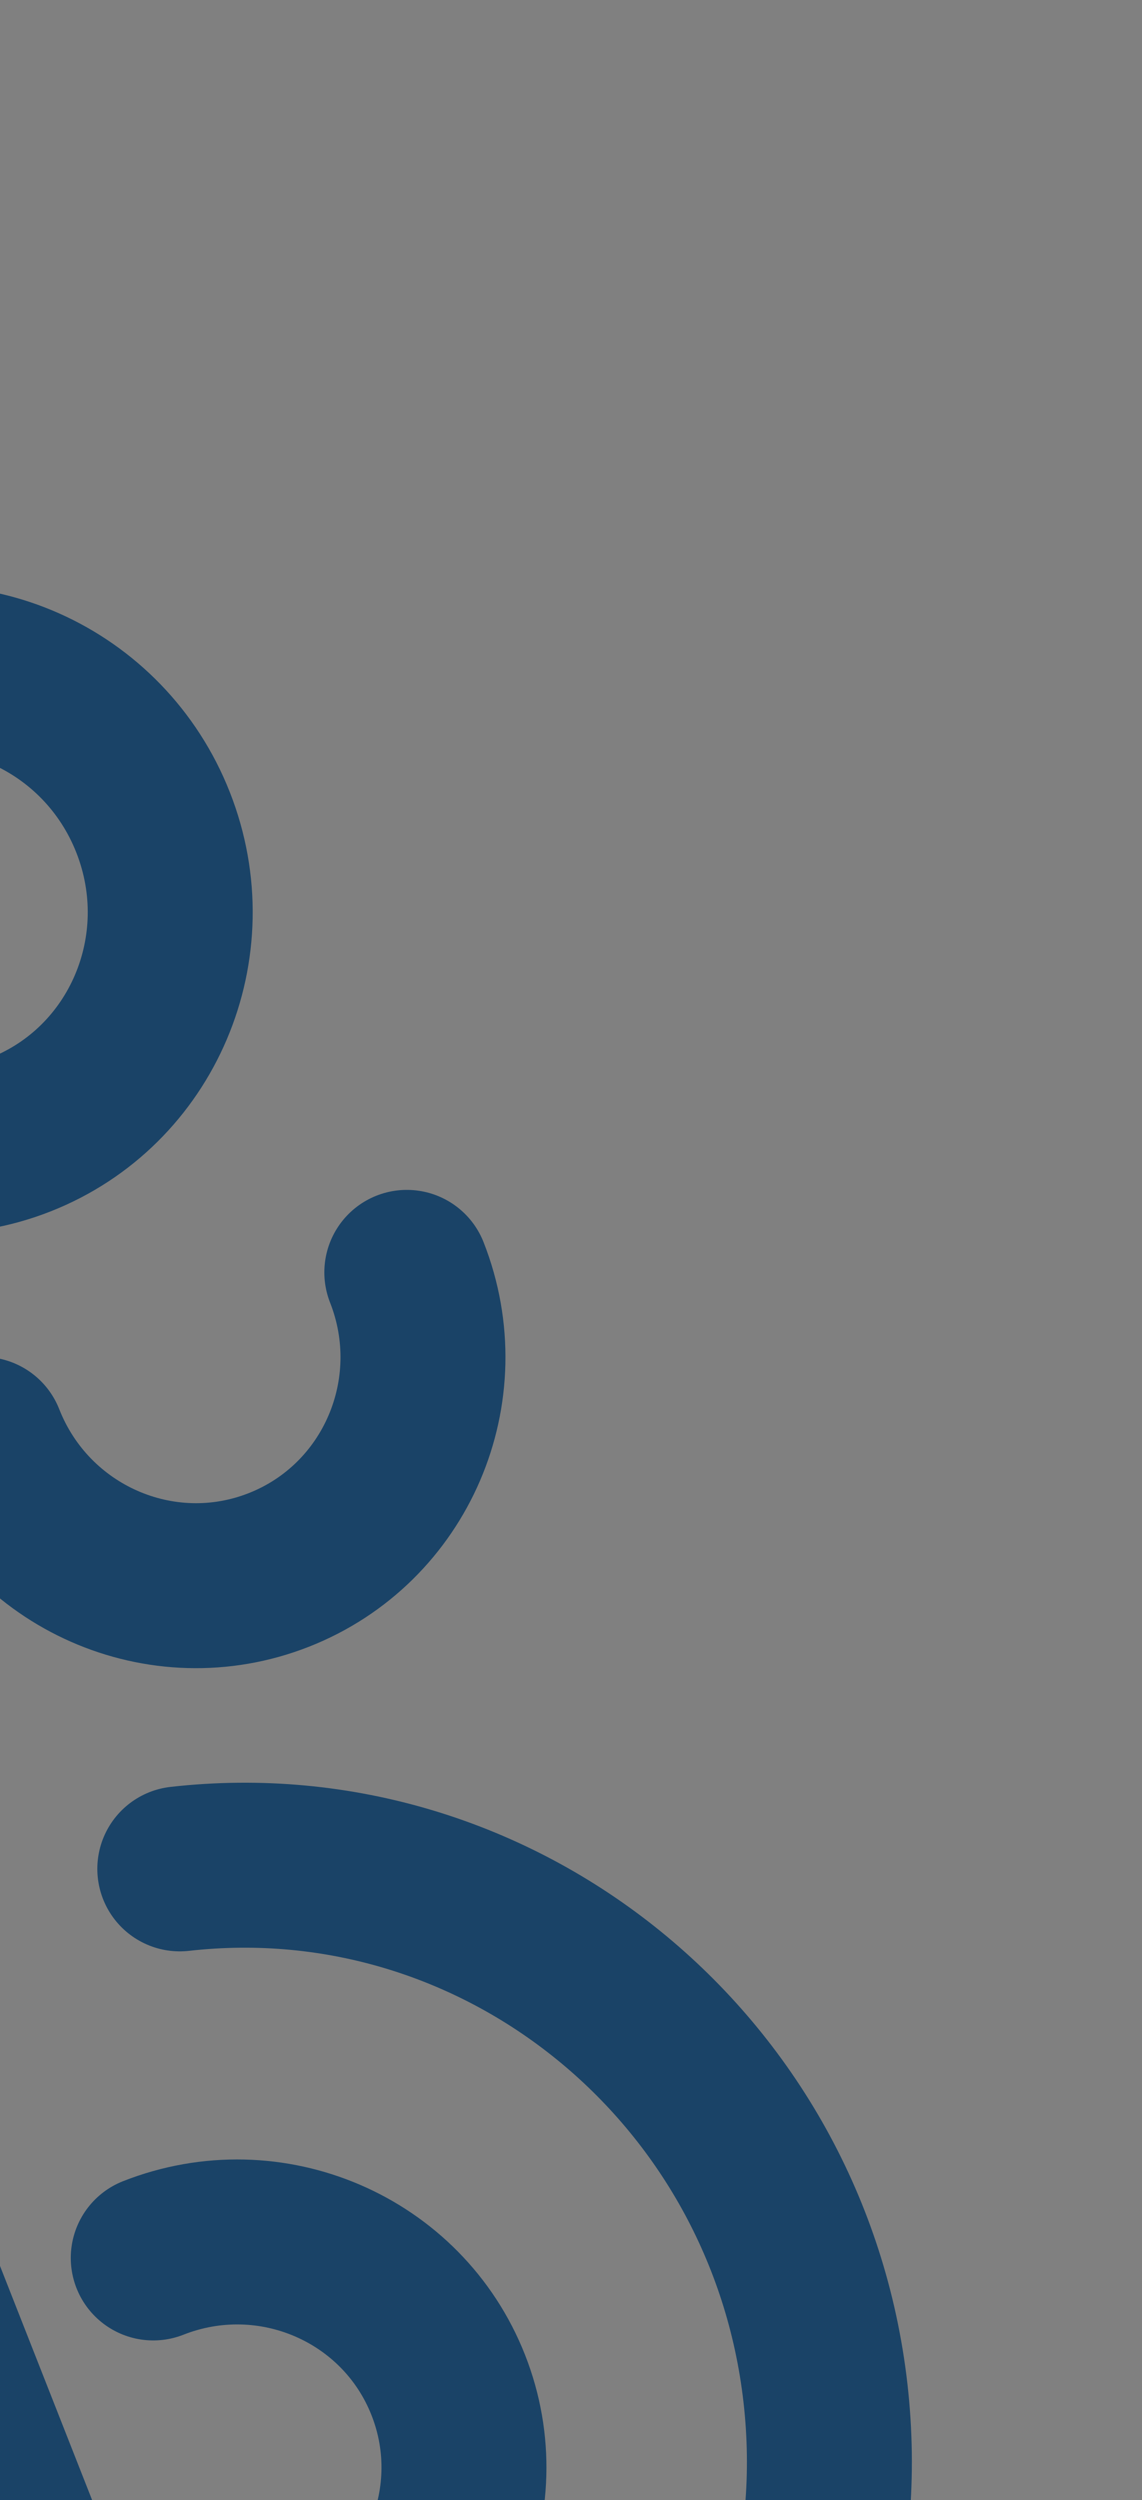 <svg xmlns="http://www.w3.org/2000/svg" width="90" height="197" fill="none" viewBox="0 0 90 197"><rect x="0" y="0" width="90" height="197" fill="#808080" stroke="none"/><path stroke="#1A4367" stroke-linecap="round" stroke-linejoin="round" stroke-width="13" d="M32.061 100.259C35.726 109.574 31.212 120.071 21.977 123.705C12.742 127.338 2.285 122.733 -1.381 113.417"/><path stroke="#1A4367" stroke-linecap="round" stroke-linejoin="round" stroke-width="13" d="M-26.121 198.866C-23.196 224.518 -0.415 243.004 24.762 240.159C49.937 237.31 67.978 214.205 65.053 188.553C62.128 162.9 39.347 144.415 14.17 147.261"/><path stroke="#1A4367" stroke-linecap="round" stroke-linejoin="round" stroke-width="13" d="M-22.833 78.538C-18.978 88.334 -8.039 93.202 1.598 89.41C11.235 85.618 15.921 74.602 12.066 64.806C8.212 55.009 -2.724 50.14 -12.361 53.932L-70.812 76.931"/><path stroke="#fff" stroke-linecap="round" stroke-linejoin="round" stroke-width="13" d="M-28.536 32.759C-12.256 26.353 -4.338 7.752 -10.847 -8.791C-17.356 -25.333 -35.827 -33.551 -52.107 -27.145L-129.356 3.25"/><path stroke="#1A4367" stroke-linecap="round" stroke-linejoin="round" stroke-width="13" d="M12.078 177.919C21.312 174.285 31.723 178.773 35.33 187.939C38.936 197.105 34.375 207.483 25.14 211.117C15.905 214.75 5.494 210.263 1.888 201.097L-40.668 92.943"/></svg>